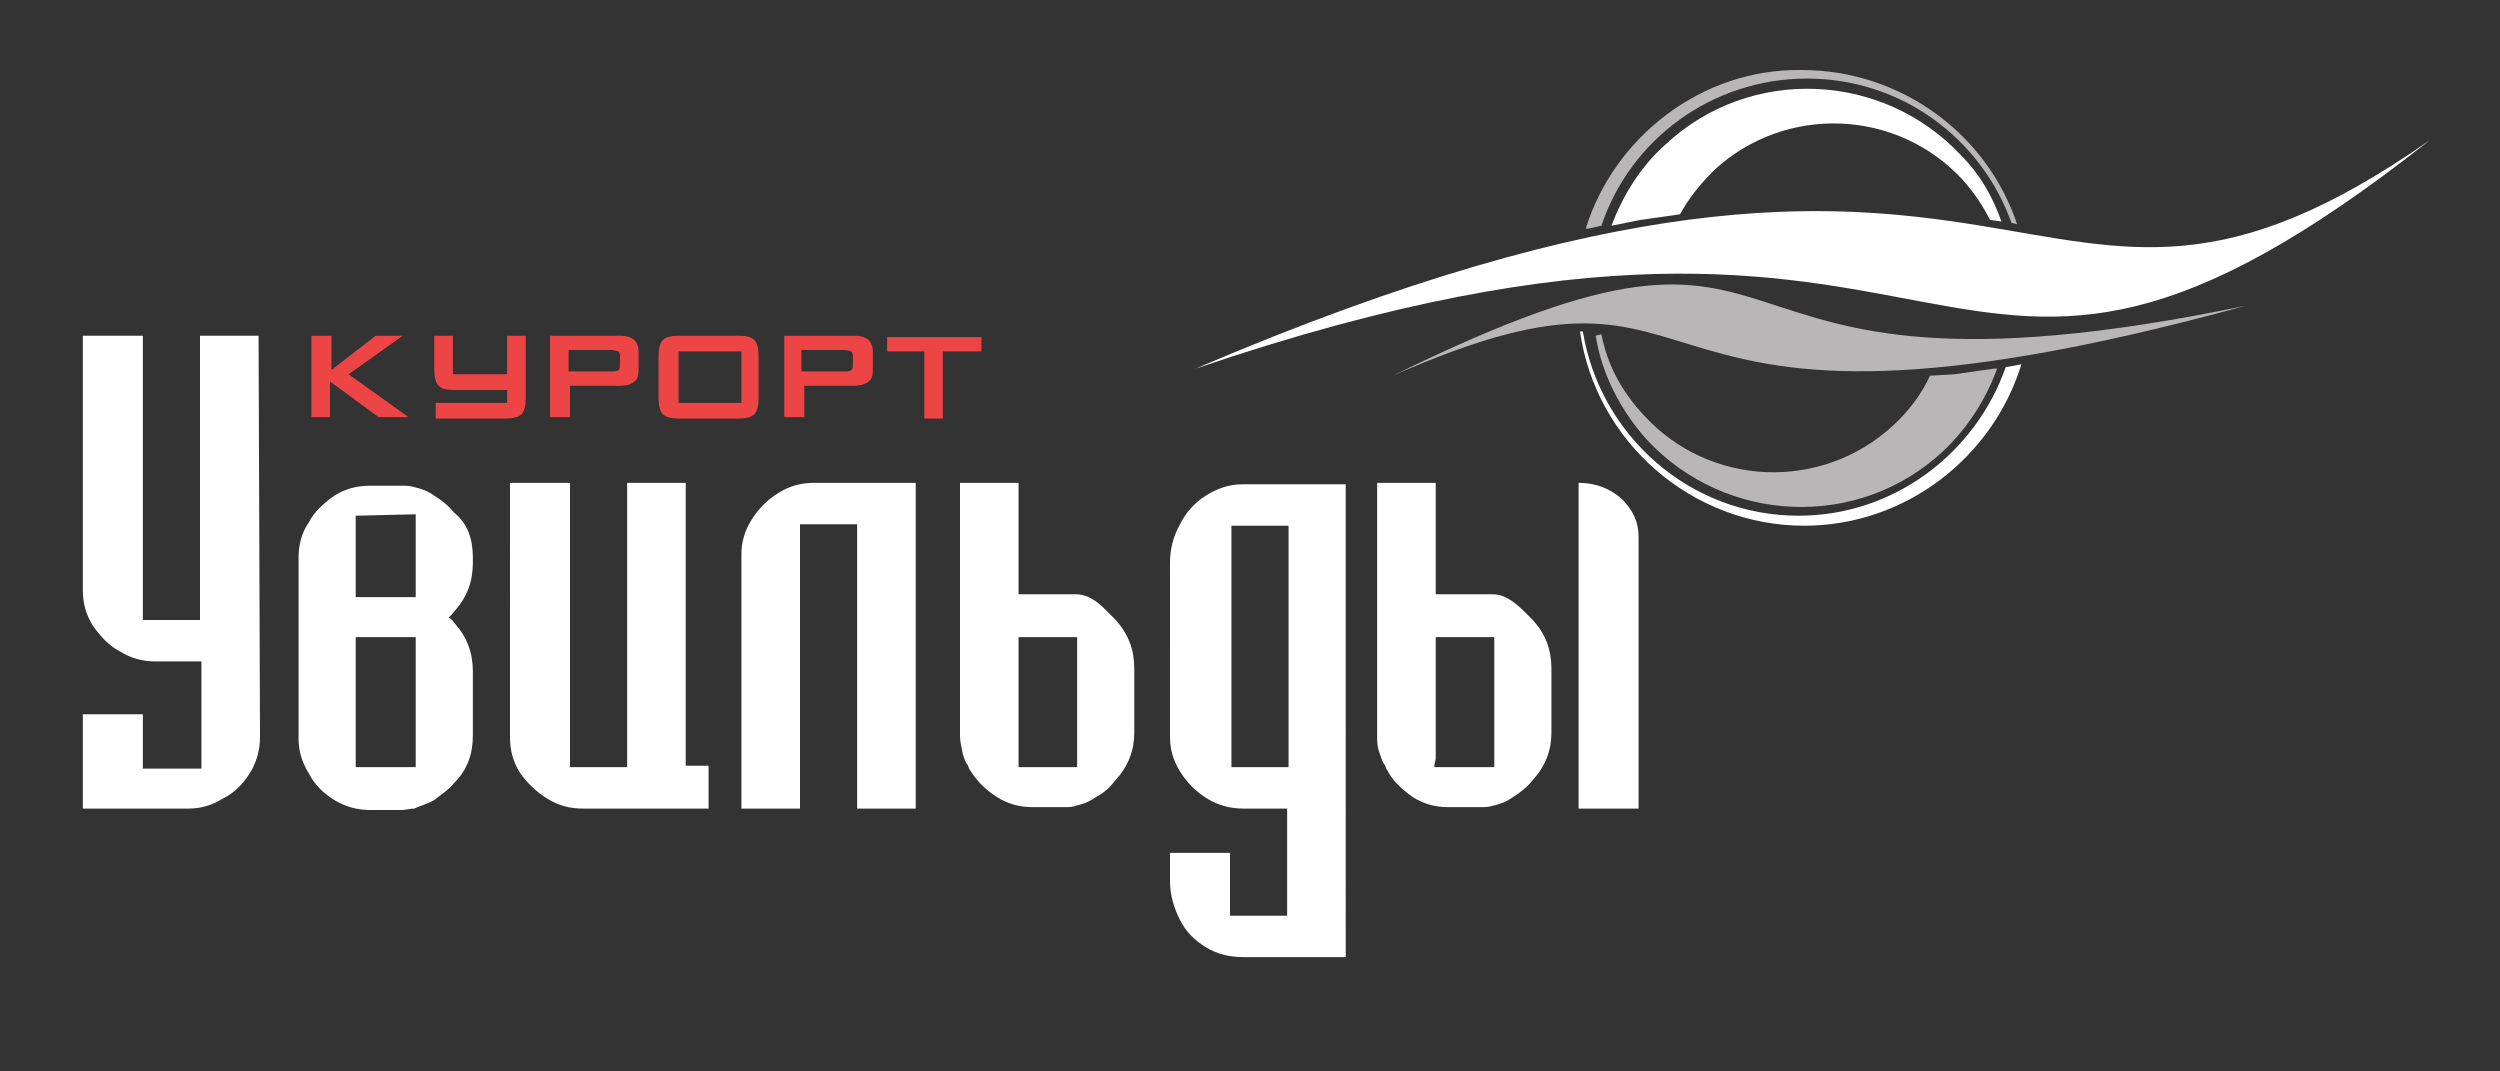 <svg id="Слой_1" xmlns="http://www.w3.org/2000/svg" viewBox="0 0 175 75"><rect x="0" y="0" width="175" height="75" fill="#333333" stroke="none"/><style>.st0,.st1{fill-rule:evenodd;clip-rule:evenodd;fill:#fff}.st1{fill:#b9b6b7}.st2{fill:#ed4545}</style><path class="st0" d="M114.7 37.6v19h-4.2V33.8c1.2 0 2.2.4 3 1.1.8.8 1.2 1.6 1.2 2.7zm-14.2 15.5v-8.5h4.1v9.1h-4.2v-.1l.1-.5zm0-11.4v-7.9h-4.1v17.7c0 .4 0 .8.2 1.3.1.3.2.6.3.7.1.1.1.3.2.4.4.8 1.1 1.4 1.8 1.9.8.5 1.6.7 2.5.7h2.2c.3 0 .6 0 .9-.1.5-.1 1-.3 1.4-.6.5-.3 1-.7 1.4-1.2.9-1 1.3-2.1 1.3-3.3v-4.5c0-1.3-.4-2.4-1.3-3.4-.8-.8-1.7-1.8-2.8-1.8h-4zM49.6 56.6h-8.8c-.9 0-1.7-.2-2.5-.7-.8-.5-1.4-1.1-1.9-1.8-.5-.8-.7-1.6-.7-2.5V33.8h4.2v19.9h4V33.8H48v19.8h1.6v3zM18.1 23.5l.1 28.1c0 .8-.2 1.7-.7 2.5-.5.8-1.1 1.4-1.9 1.8-.8.5-1.6.7-2.4.7H5.8V50H10v3.8h4.1v-7.5h-3.2c-.9 0-1.7-.2-2.5-.7-.8-.4-1.4-1.1-1.9-1.8-.5-.8-.7-1.6-.7-2.5V23.5H10v19.9h4V23.5h4.1zm15 15.5v.4c0 1.3-.4 2.4-1.3 3.4-.1.1-.2.3-.4.4.1.1.3.2.4.4.9 1 1.3 2.1 1.3 3.4v4.5c0 1.3-.4 2.4-1.3 3.3-.4.5-.9.8-1.4 1.2-.5.3-1 .4-1.4.6-.3 0-.6.1-.9.1h-2.2c-.8 0-1.7-.2-2.5-.7-.8-.5-1.4-1.1-1.8-1.9-.5-.8-.7-1.6-.7-2.4V39c0-.8.2-1.7.7-2.4.4-.8 1.1-1.4 1.8-1.9.8-.5 1.6-.7 2.5-.7h2.2c.3 0 .6 0 .9.1.5.1 1 .3 1.4.6.5.3 1 .7 1.4 1.2.9.7 1.3 1.8 1.3 3.1zm-8.2 5.6h4.2v9.1h-4.2v-9.1zm0-8.5l4.2-.1v5.8h-4.2v-5.7zm46.4 17v-8.5h4.1v9.1h-4.1v-.6zm0-11.4v-7.9h-4.1v17.7c0 .4.1.8.2 1.3.1.3.2.6.3.7.1.1.1.3.2.4.5.8 1.1 1.4 1.9 1.9.8.5 1.6.7 2.5.7h2.2c.3 0 .6 0 .8-.1.5-.1 1-.3 1.4-.6.6-.3 1-.7 1.4-1.2.9-1 1.3-2.1 1.3-3.3v-4.5c0-1.3-.4-2.4-1.3-3.4-.8-.8-1.6-1.8-2.8-1.8h-4zm22.9-7.8V67h-7.1c-1 0-1.9-.2-2.7-.7-.8-.5-1.4-1.1-1.8-1.9-.4-.8-.7-1.7-.7-2.7v-2h4.2v4.4h4v-7.5H87c-.8 0-1.7-.2-2.5-.7-.8-.5-1.4-1.1-1.9-1.9-.5-.8-.7-1.6-.7-2.4V39.4c0-.9.2-1.8.7-2.7.4-.8 1-1.5 1.8-2s1.6-.8 2.6-.8h7.2zm-4 19.8V36.8h-4v16.9h4zM64.3 33.8H57c-.9 0-1.7.2-2.5.7-.8.5-1.4 1.1-1.9 1.9-.5.8-.7 1.6-.7 2.4v17.8H56V36.7h4v19.9h4.1V33.8z"/><path class="st1" d="M97.5 26.3c32.1-15.8 17.9 3.8 59.7-4.9-46.3 12.7-34.6-6.2-59.7 4.9z"/><path class="st0" d="M170.1 9.8c-35.5 28-30.3-3.1-86.4 16 59.6-25.5 57.7 4.1 86.4-16z"/><path class="st0" d="M137.3 10.9c-5.5-5.9-14.8-6.3-20.7-.8-1.8 1.6-3 3.6-3.8 5.7l2-.4 2.8-.4c.6-1.1 1.4-2.1 2.4-3.1 5-4.6 12.8-4.3 17.4.7.8.9 1.4 1.8 1.9 2.8l.8.1c-.6-1.7-1.5-3.3-2.8-4.6z"/><path class="st1" d="M126.5 5.5c6.6 0 12.2 4.2 14.3 10.1l.4.1c-2.1-6.3-8.1-10.8-15.1-10.8-7-.1-13.1 4.7-15.1 11.1h.2l.9-.2c2-6 7.7-10.3 14.4-10.3zm-14.4 17.9c.4 2.1 1.4 4 3 5.7 4.6 5 12.4 5.3 17.4.7 1.1-1 2-2.2 2.6-3.5l1.7-.1 2.8-.4h.2c-.8 2.2-2.1 4.2-3.8 5.8-5.9 5.5-15.2 5.1-20.7-.8-1.9-2.1-3.2-4.7-3.6-7.3l.4-.1z"/><path class="st0" d="M110.8 23.2c1.2 7.3 7.5 12.9 15.1 12.9 6.7 0 12.4-4.4 14.5-10.4l1.1-.2c-2 6.5-8.1 11.3-15.2 11.3-7.9 0-14.6-5.9-15.7-13.6h.2z"/><path class="st2" d="M21.8 29.3v-5.8h1.4v2.4l3.1-2.4h1.9l-3.8 2.7 4.2 3h-2.1l-3.4-2.5v2.5h-1.3zm8.7 0v-1.1h5v-.9h-3.7c-.6 0-.9-.1-1.1-.3-.2-.2-.3-.6-.3-1.1v-2.4h1.3v2.7h3.8v-2.7h1.3v4.4c0 .5-.1.9-.3 1.1-.2.2-.6.3-1.1.3h-4.9zm12.3-4.8h-3V26h3c.2 0 .4 0 .5-.1.1-.1.1-.2.1-.4V25c0-.2 0-.3-.1-.4-.1 0-.3-.1-.5-.1zm-4.3 4.8v-5.8h4.9c.4 0 .8.1 1 .3.2.2.3.5.3.8v1.3c0 .4-.1.7-.3.8-.2.2-.5.3-1 .3h-3.5v2.2h-1.4zm7.6-4.4c0-.5.1-.9.3-1.1.2-.2.6-.3 1.1-.3h4.2c.6 0 .9.1 1.1.3.2.2.3.6.3 1.1v3c0 .5-.1.9-.3 1.1-.2.2-.6.3-1.1.3h-4.2c-.5 0-.9-.1-1.1-.3-.2-.2-.3-.6-.3-1.1v-3zm1.4 3.3h4.4v-3.6h-4.4v3.6zm11.6-3.7h-3V26h3c.2 0 .4 0 .5-.1.1-.1.1-.2.1-.4V25c0-.2 0-.3-.1-.4-.1 0-.2-.1-.5-.1zm-4.2 4.8v-5.8h4.9c.4 0 .8.1 1 .3.2.2.3.5.3.8v1.3c0 .4-.1.7-.3.8-.2.2-.6.3-1 .3h-3.5v2.2h-1.4zM66 24.6v4.7h-1.3v-4.7h-2.6v-1h6.6v1H66z"/></svg>